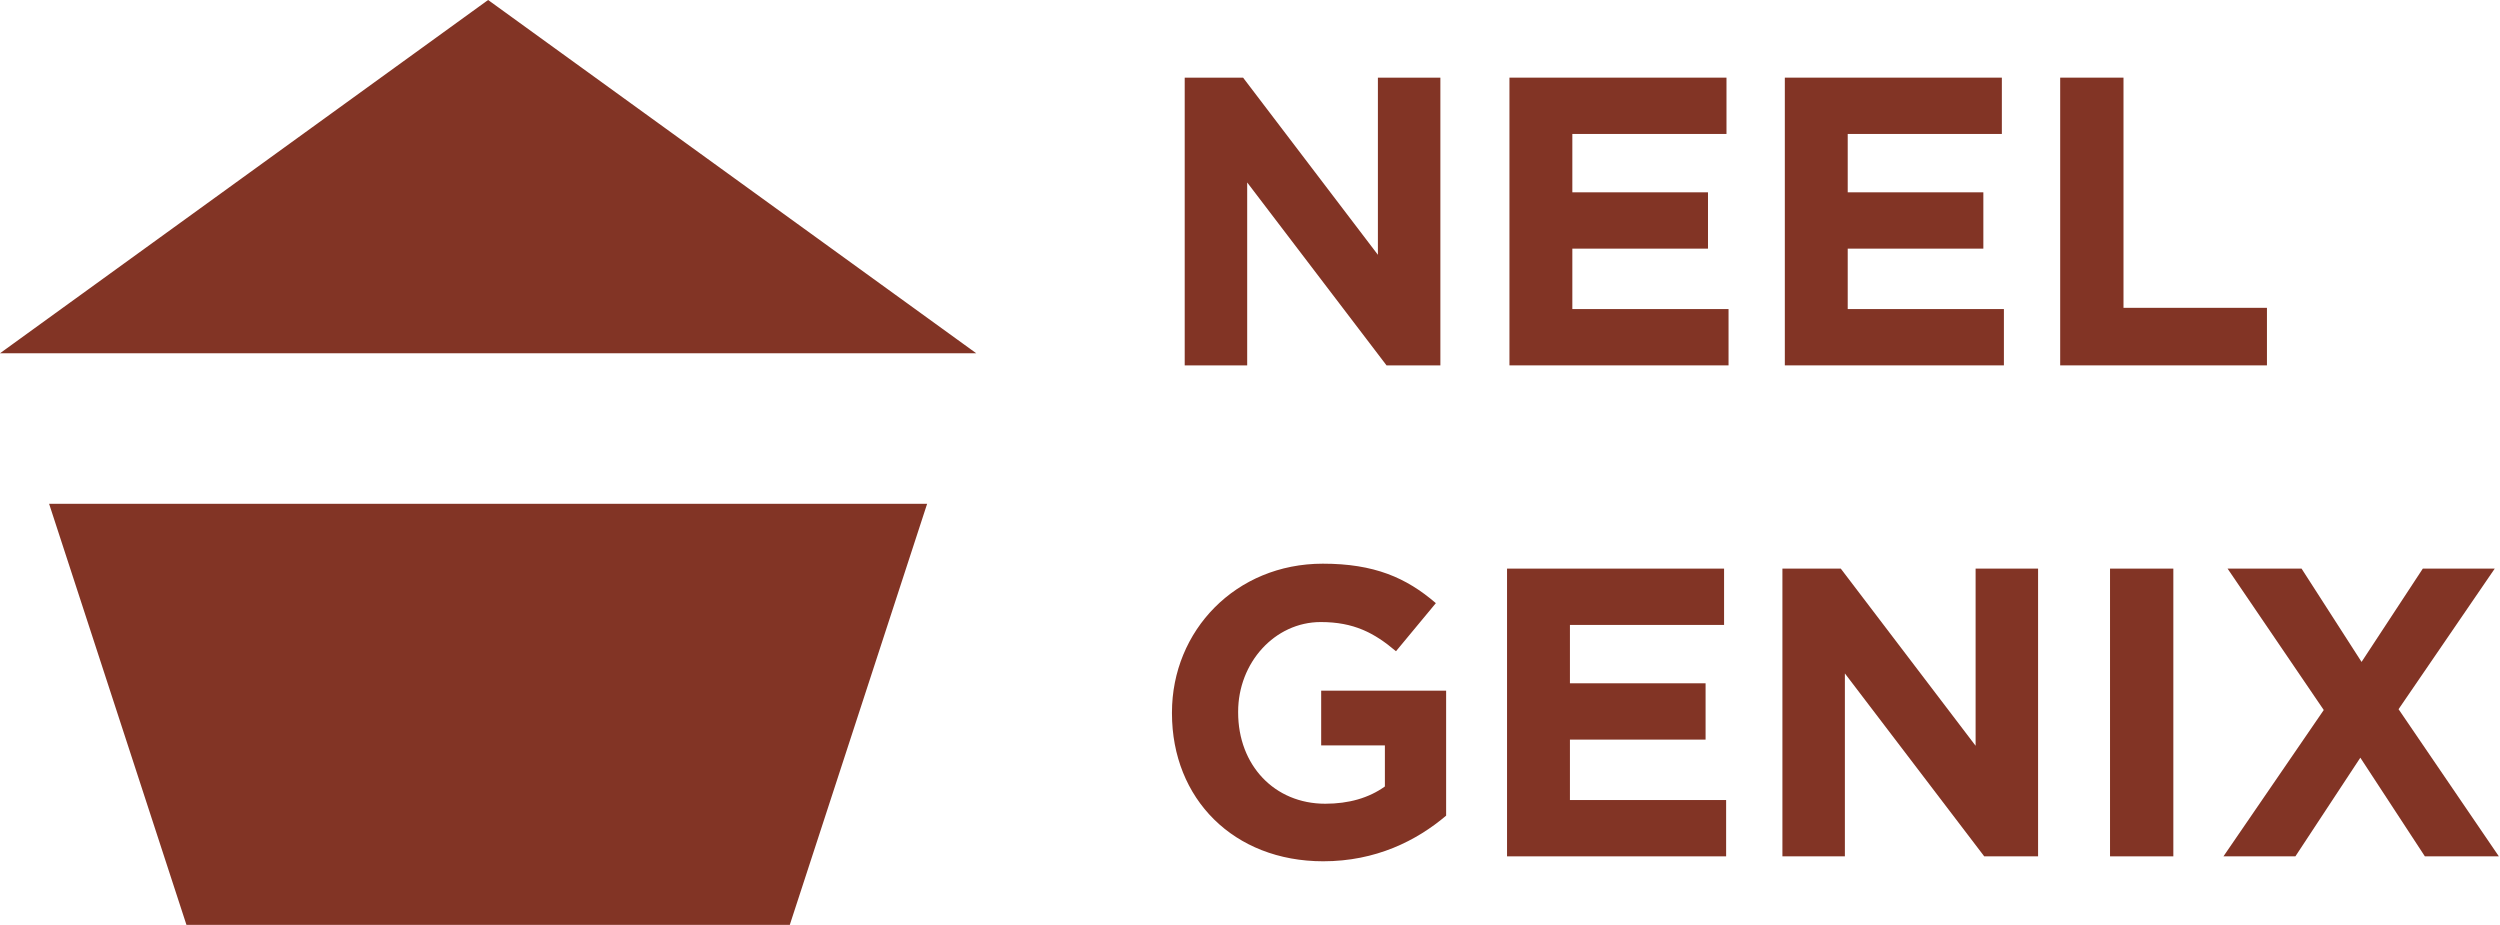 <svg width="1730" height="640" viewBox="0 0 1730 640" fill="none" xmlns="http://www.w3.org/2000/svg">
<path d="M1676.59 393.481H1726.36L1659.8 490.761L1729.21 592.593H1678.01L1633.35 524.326L1588.41 592.593H1538.63L1608.04 491.33L1541.48 393.481H1592.68L1634.2 458.05L1676.59 393.481Z" fill="#823425"/>
<path d="M1460.14 592.593V393.481H1503.95V592.593H1460.14Z" fill="#823425"/>
<path d="M1233.43 592.593V393.481H1273.82L1367.12 516.077V393.481H1410.35V592.593H1373.09L1276.66 466.015V592.593H1233.43Z" fill="#823425"/>
<path d="M1042.87 592.593V393.481H1193.06V432.45H1086.39V472.841H1180.26V511.81H1086.39V553.624H1194.48V592.593H1042.87Z" fill="#823425"/>
<path d="M915.675 596.006C853.667 596.006 811 552.771 811 493.606V493.037C811 436.433 855.089 390.068 915.391 390.068C950.947 390.068 973.133 399.739 993.613 417.375L966.022 450.655C950.947 437.855 936.724 430.459 913.969 430.459C882.111 430.459 856.795 458.619 856.795 492.468V493.037C856.795 529.446 881.827 556.184 917.098 556.184C933.311 556.184 947.249 552.202 958.342 544.237V515.793H914.253V477.962H1000.72V564.433C980.244 581.784 952.084 596.006 915.675 596.006Z" fill="#823425"/>
<path d="M1425.65 252.84V53.728H1469.46V213.017H1568.73V252.84H1425.65Z" fill="#823425"/>
<path d="M1235.1 252.84V53.728H1385.28V92.697H1278.62V133.089H1372.48V172.057H1278.62V213.871H1386.7V252.84H1235.1Z" fill="#823425"/>
<path d="M1044.54 252.84V53.728H1194.73V92.697H1088.06V133.089H1181.93V172.057H1088.06V213.871H1196.15V252.84H1044.54Z" fill="#823425"/>
<path d="M819.818 252.84V53.728H860.209L953.506 176.324V53.728H996.742V252.84H959.48L863.053 126.262V252.84H819.818Z" fill="#823425"/>
<path d="M337.777 0L675.556 244.458H0L337.777 0Z" fill="#823425"/>
<path d="M33.986 348.65L129.02 640H546.535L641.569 348.65H33.986Z" fill="#823425"/>
</svg>

